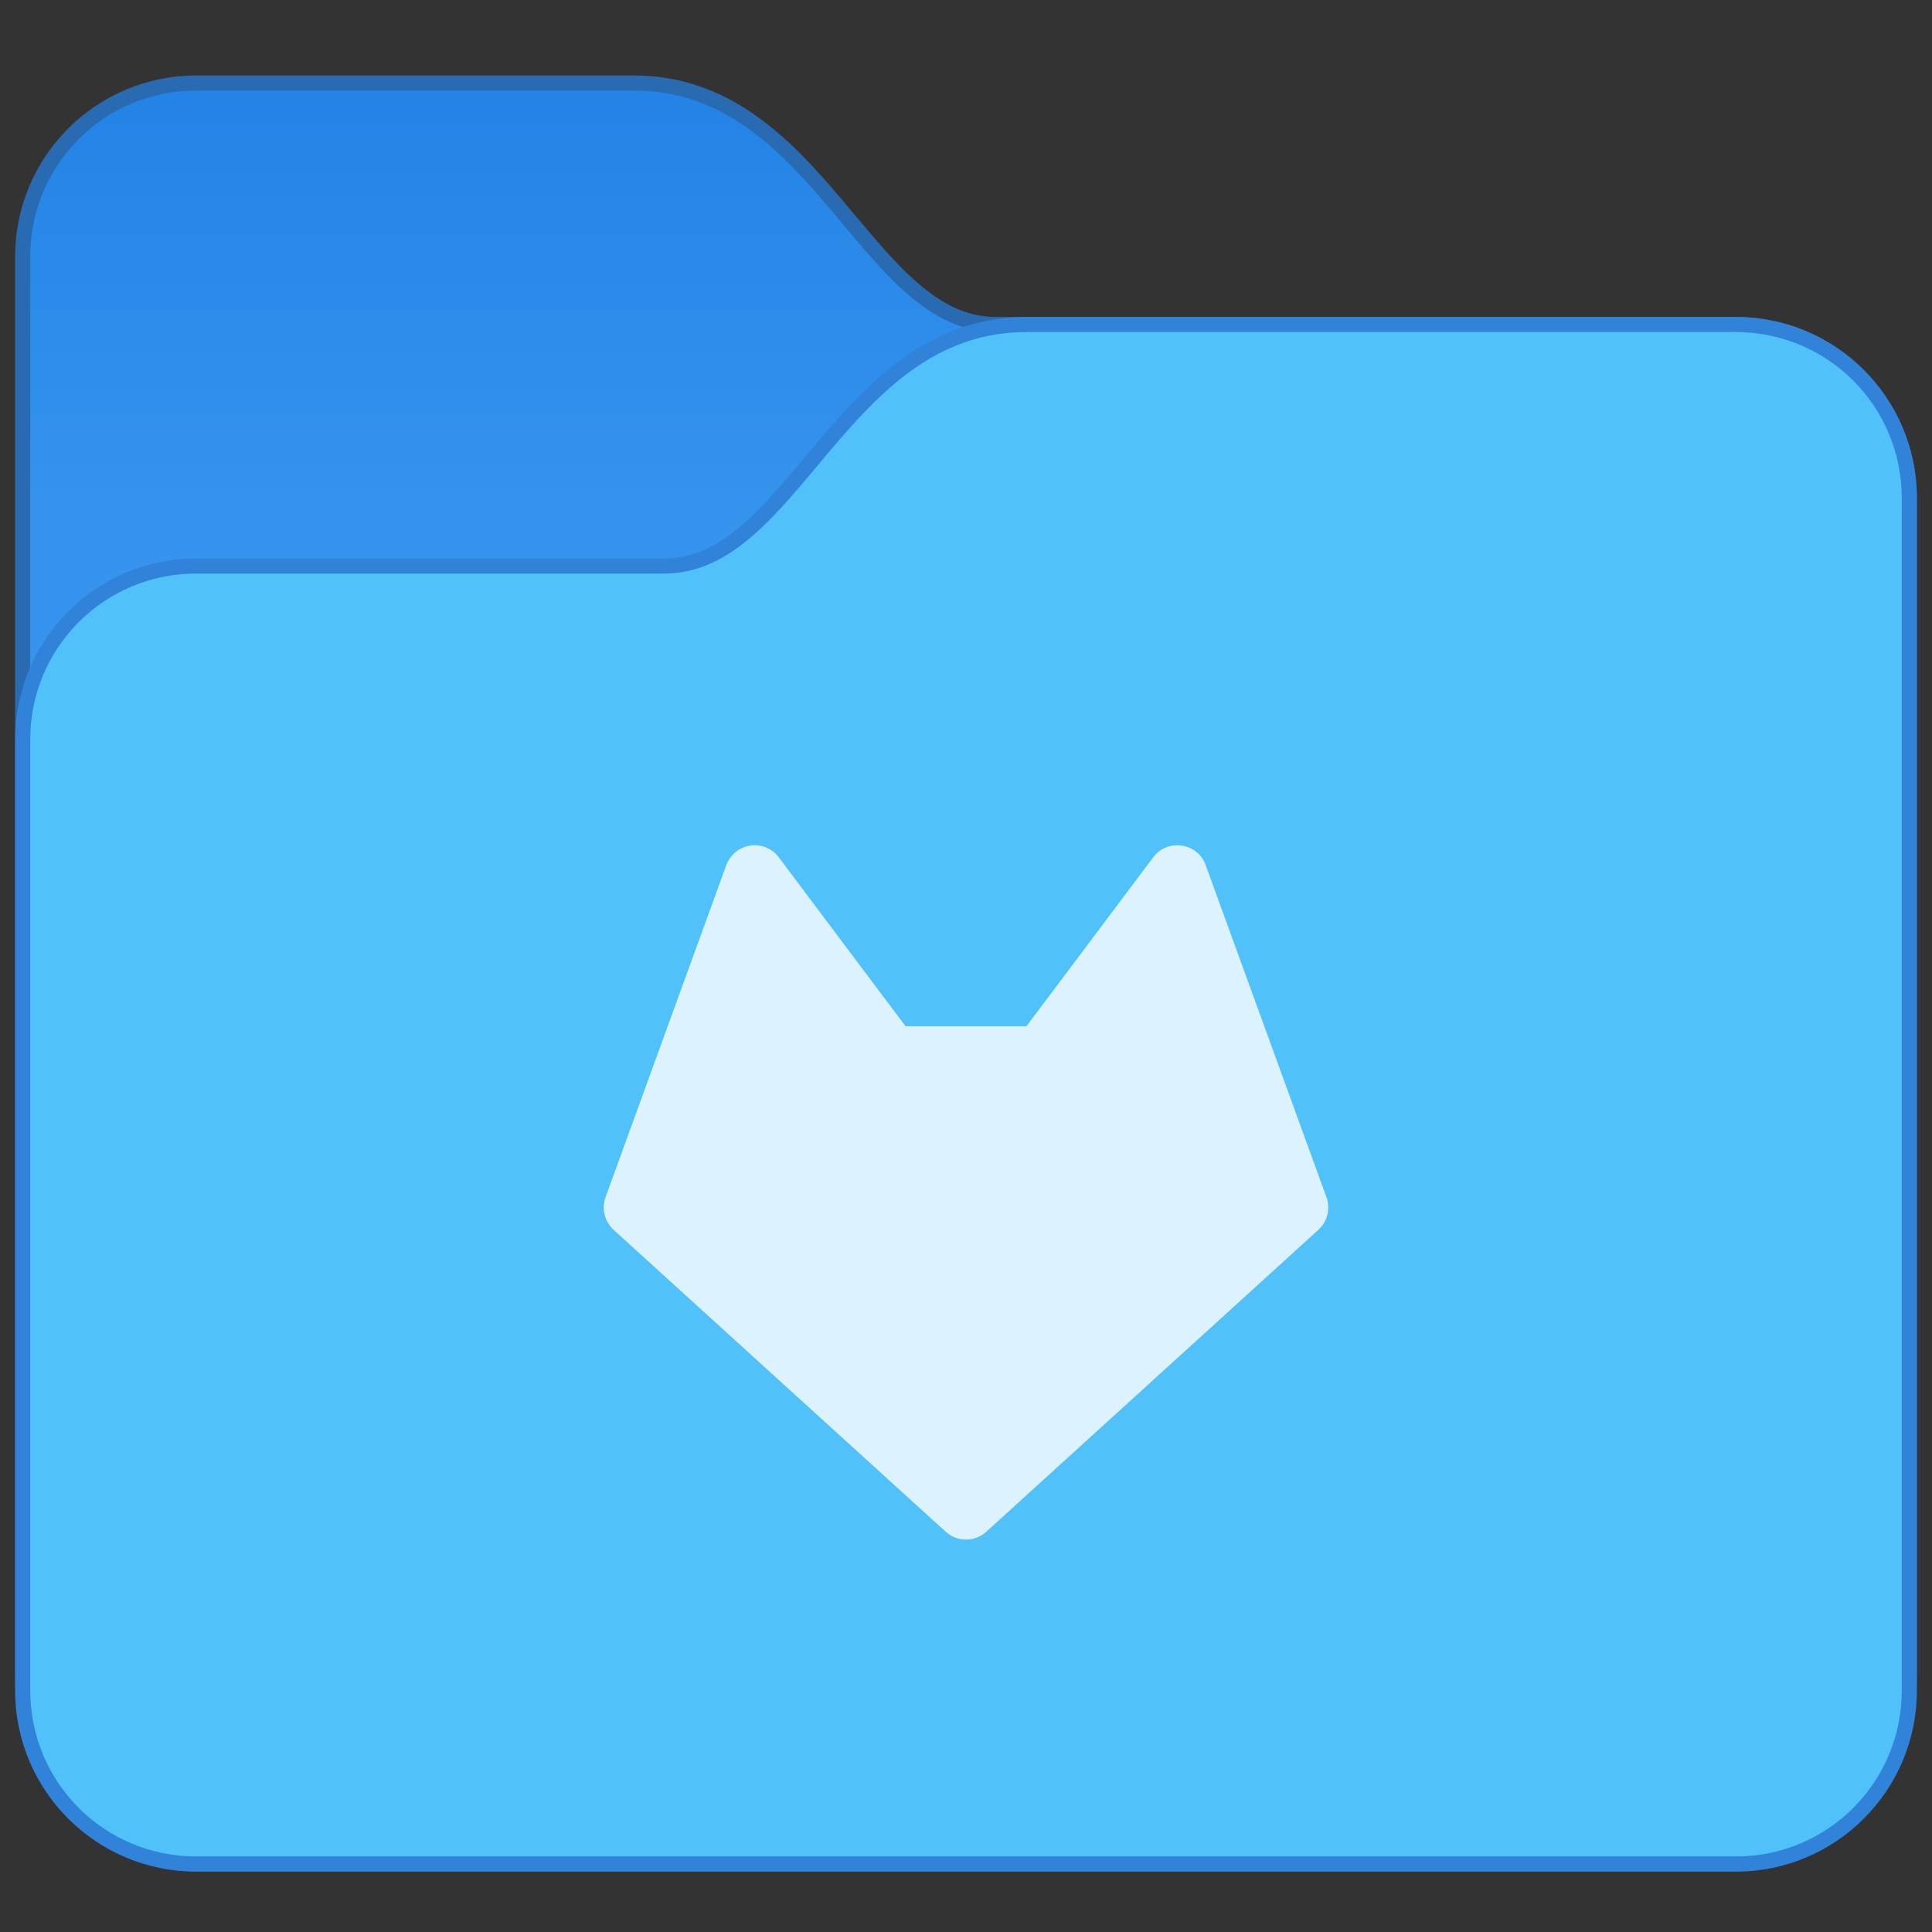 <?xml version="1.0" encoding="UTF-8" standalone="no"?>
<!-- Created with Inkscape (http://www.inkscape.org/) -->

<svg
   width="128"
   height="128"
   viewBox="0 0 33.867 33.867"
   version="1.1"
   id="svg8"
   inkscape:version="1.2.1 (9c6d41e410, 2022-07-14)"
   sodipodi:docname="folder-gitlab.svg"
   xml:space="preserve"
   xmlns:inkscape="http://www.inkscape.org/namespaces/inkscape"
   xmlns:sodipodi="http://sodipodi.sourceforge.net/DTD/sodipodi-0.dtd"
   xmlns:xlink="http://www.w3.org/1999/xlink"
   xmlns="http://www.w3.org/2000/svg"
   xmlns:svg="http://www.w3.org/2000/svg"
   xmlns:rdf="http://www.w3.org/1999/02/22-rdf-syntax-ns#"
   xmlns:cc="http://creativecommons.org/ns#"
   xmlns:dc="http://purl.org/dc/elements/1.1/"><rect x="0" y="0" width="33.867" height="33.867" fill="#333333" stroke="none"/><defs
     id="defs2"><style
       id="current-color-scheme"
       type="text/css">
      .ColorScheme-Text {
        color:#122036;
      }
      </style><style
       type="text/css"
       id="current-color-scheme-675">
      .ColorScheme-Text {
        color:#122036;
      }
      </style><style
       type="text/css"
       id="current-color-scheme-1">
      .ColorScheme-Text {
        color:#122036;
      }
      </style><style
       id="current-color-scheme-10"
       type="text/css">
      .ColorScheme-Text {
        color:#122036;
      }
      </style><style
       id="current-color-scheme-5"
       type="text/css">
      .ColorScheme-Text {
        color:#122036;
      }
      </style><style
       id="current-color-scheme-1-2"
       type="text/css">
      .ColorScheme-Text {
        color:#122036;
      }
      </style><style
       type="text/css"
       id="current-color-scheme-10-9">
      .ColorScheme-Text {
        color:#122036;
      }
      </style><style
       type="text/css"
       id="current-color-scheme-9">
      .ColorScheme-Text {
        color:#122036;
      }
      </style><style
       type="text/css"
       id="current-color-scheme-2">
      .ColorScheme-Text {
        color:#122036;
      }
      </style><style
       type="text/css"
       id="current-color-scheme-4">
      .ColorScheme-Text {
        color:#122036;
      }
      </style><style
       type="text/css"
       id="current-color-scheme-7">
      .ColorScheme-Text {
        color:#122036;
      }
      </style><style
       type="text/css"
       id="current-color-scheme-5-0">
      .ColorScheme-Text {
        color:#122036;
      }
      </style><style
       id="current-color-scheme-9-6"
       type="text/css">
      .ColorScheme-Text {
        color:#122036;
      }
      </style><style
       id="current-color-scheme-1-29"
       type="text/css">
      .ColorScheme-Text {
        color:#122036;
      }
      </style><style
       type="text/css"
       id="current-color-scheme-10-90">
      .ColorScheme-Text {
        color:#122036;
      }
      </style><style
       id="current-color-scheme-6"
       type="text/css">
      .ColorScheme-Text {
        color:#122036;
      }
      </style><style
       id="current-color-scheme-7-1"
       type="text/css">
      .ColorScheme-Text {
        color:#122036;
      }
      </style><style
       id="current-color-scheme-5-2"
       type="text/css">
      .ColorScheme-Text {
        color:#122036;
      }
      </style><style
       type="text/css"
       id="current-color-scheme-67">
      .ColorScheme-Text {
        color:#122036;
      }
      </style><style
       id="current-color-scheme-3"
       type="text/css">
      .ColorScheme-Text {
        color:#122036;
      }
      </style><style
       id="current-color-scheme-7-5"
       type="text/css">
      .ColorScheme-Text {
        color:#122036;
      }
      </style><style
       id="current-color-scheme-5-6"
       type="text/css">
      .ColorScheme-Text {
        color:#122036;
      }
      </style><style
       type="text/css"
       id="current-color-scheme-9-9">
      .ColorScheme-Text {
        color:#122036;
      }
      </style><style
       type="text/css"
       id="current-color-scheme-1-8">
      .ColorScheme-Text {
        color:#122036;
      }
      </style><style
       id="current-color-scheme-10-7"
       type="text/css">
      .ColorScheme-Text {
        color:#122036;
      }
      </style><style
       type="text/css"
       id="current-color-scheme-6-2">
      .ColorScheme-Text {
        color:#122036;
      }
      </style><style
       type="text/css"
       id="current-color-scheme-7-1-8">
      .ColorScheme-Text {
        color:#122036;
      }
      </style><style
       type="text/css"
       id="current-color-scheme-5-2-2">
      .ColorScheme-Text {
        color:#122036;
      }
      </style><style
       type="text/css"
       id="current-color-scheme-13">
      .ColorScheme-Text {
        color:#122036;
      }
      </style><style
       type="text/css"
       id="current-color-scheme-7-2">
      .ColorScheme-Text {
        color:#122036;
      }
      </style><style
       type="text/css"
       id="current-color-scheme-5-1">
      .ColorScheme-Text {
        color:#122036;
      }
      </style><style
       id="current-color-scheme-9-5"
       type="text/css">
      .ColorScheme-Text {
        color:#122036;
      }
      </style><style
       id="current-color-scheme-1-9"
       type="text/css">
      .ColorScheme-Text {
        color:#122036;
      }
      </style><style
       type="text/css"
       id="current-color-scheme-10-91">
      .ColorScheme-Text {
        color:#122036;
      }
      </style><style
       id="current-color-scheme-6-4"
       type="text/css">
      .ColorScheme-Text {
        color:#122036;
      }
      </style><style
       id="current-color-scheme-7-1-9"
       type="text/css">
      .ColorScheme-Text {
        color:#122036;
      }
      </style><style
       id="current-color-scheme-5-2-1"
       type="text/css">
      .ColorScheme-Text {
        color:#122036;
      }
      </style><style
       type="text/css"
       id="current-color-scheme-56">
      .ColorScheme-Text {
        color:#122036;
      }
      </style><style
       type="text/css"
       id="current-color-scheme-1-291">
      .ColorScheme-Text {
        color:#122036;
      }
      </style><style
       id="current-color-scheme-10-2"
       type="text/css">
      .ColorScheme-Text {
        color:#122036;
      }
      </style><style
       id="current-color-scheme-5-7"
       type="text/css">
      .ColorScheme-Text {
        color:#122036;
      }
      </style><style
       id="current-color-scheme-1-2-0"
       type="text/css">
      .ColorScheme-Text {
        color:#122036;
      }
      </style><style
       type="text/css"
       id="current-color-scheme-10-9-9">
      .ColorScheme-Text {
        color:#122036;
      }
      </style><style
       type="text/css"
       id="current-color-scheme-9-3">
      .ColorScheme-Text {
        color:#122036;
      }
      </style><style
       type="text/css"
       id="current-color-scheme-2-6">
      .ColorScheme-Text {
        color:#122036;
      }
      </style><style
       type="text/css"
       id="current-color-scheme-4-0">
      .ColorScheme-Text {
        color:#122036;
      }
      </style><style
       type="text/css"
       id="current-color-scheme-7-6">
      .ColorScheme-Text {
        color:#122036;
      }
      </style><style
       type="text/css"
       id="current-color-scheme-5-0-2">
      .ColorScheme-Text {
        color:#122036;
      }
      </style><style
       id="current-color-scheme-9-6-6"
       type="text/css">
      .ColorScheme-Text {
        color:#122036;
      }
      </style><style
       id="current-color-scheme-1-29-1"
       type="text/css">
      .ColorScheme-Text {
        color:#122036;
      }
      </style><style
       type="text/css"
       id="current-color-scheme-10-90-8">
      .ColorScheme-Text {
        color:#122036;
      }
      </style><style
       id="current-color-scheme-6-7"
       type="text/css">
      .ColorScheme-Text {
        color:#122036;
      }
      </style><style
       id="current-color-scheme-7-1-92"
       type="text/css">
      .ColorScheme-Text {
        color:#122036;
      }
      </style><style
       id="current-color-scheme-5-2-0"
       type="text/css">
      .ColorScheme-Text {
        color:#122036;
      }
      </style><style
       type="text/css"
       id="current-color-scheme-67-2">
      .ColorScheme-Text {
        color:#122036;
      }
      </style><style
       id="current-color-scheme-3-3"
       type="text/css">
      .ColorScheme-Text {
        color:#122036;
      }
      </style><style
       id="current-color-scheme-7-5-7"
       type="text/css">
      .ColorScheme-Text {
        color:#122036;
      }
      </style><style
       id="current-color-scheme-5-6-5"
       type="text/css">
      .ColorScheme-Text {
        color:#122036;
      }
      </style><style
       type="text/css"
       id="current-color-scheme-9-9-9">
      .ColorScheme-Text {
        color:#122036;
      }
      </style><style
       type="text/css"
       id="current-color-scheme-1-8-2">
      .ColorScheme-Text {
        color:#122036;
      }
      </style><style
       id="current-color-scheme-10-7-2"
       type="text/css">
      .ColorScheme-Text {
        color:#122036;
      }
      </style><style
       type="text/css"
       id="current-color-scheme-6-2-8">
      .ColorScheme-Text {
        color:#122036;
      }
      </style><style
       type="text/css"
       id="current-color-scheme-7-1-8-9">
      .ColorScheme-Text {
        color:#122036;
      }
      </style><style
       type="text/css"
       id="current-color-scheme-5-2-2-7">
      .ColorScheme-Text {
        color:#122036;
      }
      </style><style
       type="text/css"
       id="current-color-scheme-13-3">
      .ColorScheme-Text {
        color:#122036;
      }
      </style><style
       type="text/css"
       id="current-color-scheme-7-2-6">
      .ColorScheme-Text {
        color:#122036;
      }
      </style><style
       type="text/css"
       id="current-color-scheme-5-1-1">
      .ColorScheme-Text {
        color:#122036;
      }
      </style><style
       id="current-color-scheme-9-5-2"
       type="text/css">
      .ColorScheme-Text {
        color:#122036;
      }
      </style><style
       id="current-color-scheme-1-9-9"
       type="text/css">
      .ColorScheme-Text {
        color:#122036;
      }
      </style><style
       type="text/css"
       id="current-color-scheme-10-91-3">
      .ColorScheme-Text {
        color:#122036;
      }
      </style><style
       id="current-color-scheme-6-4-1"
       type="text/css">
      .ColorScheme-Text {
        color:#122036;
      }
      </style><style
       id="current-color-scheme-7-1-9-9"
       type="text/css">
      .ColorScheme-Text {
        color:#122036;
      }
      </style><style
       id="current-color-scheme-5-2-1-4"
       type="text/css">
      .ColorScheme-Text {
        color:#122036;
      }
      </style><style
       id="current-color-scheme-75"
       type="text/css">
      .ColorScheme-Text {
        color:#122036;
      }
      </style><style
       type="text/css"
       id="current-color-scheme-675-3">
      .ColorScheme-Text {
        color:#122036;
      }
      </style><style
       type="text/css"
       id="current-color-scheme-1-5">
      .ColorScheme-Text {
        color:#122036;
      }
      </style><style
       id="current-color-scheme-10-6"
       type="text/css">
      .ColorScheme-Text {
        color:#122036;
      }
      </style><style
       id="current-color-scheme-5-29"
       type="text/css">
      .ColorScheme-Text {
        color:#122036;
      }
      </style><style
       id="current-color-scheme-1-2-1"
       type="text/css">
      .ColorScheme-Text {
        color:#122036;
      }
      </style><style
       type="text/css"
       id="current-color-scheme-10-9-2">
      .ColorScheme-Text {
        color:#122036;
      }
      </style><style
       type="text/css"
       id="current-color-scheme-9-7">
      .ColorScheme-Text {
        color:#122036;
      }
      </style><style
       type="text/css"
       id="current-color-scheme-2-0">
      .ColorScheme-Text {
        color:#122036;
      }
      </style><style
       type="text/css"
       id="current-color-scheme-4-9">
      .ColorScheme-Text {
        color:#122036;
      }
      </style><style
       type="text/css"
       id="current-color-scheme-7-3">
      .ColorScheme-Text {
        color:#122036;
      }
      </style><style
       type="text/css"
       id="current-color-scheme-5-0-6">
      .ColorScheme-Text {
        color:#122036;
      }
      </style><style
       id="current-color-scheme-9-6-0"
       type="text/css">
      .ColorScheme-Text {
        color:#122036;
      }
      </style><style
       id="current-color-scheme-1-29-6"
       type="text/css">
      .ColorScheme-Text {
        color:#122036;
      }
      </style><style
       type="text/css"
       id="current-color-scheme-10-90-2">
      .ColorScheme-Text {
        color:#122036;
      }
      </style><style
       id="current-color-scheme-6-6"
       type="text/css">
      .ColorScheme-Text {
        color:#122036;
      }
      </style><style
       id="current-color-scheme-7-1-1"
       type="text/css">
      .ColorScheme-Text {
        color:#122036;
      }
      </style><style
       id="current-color-scheme-5-2-8"
       type="text/css">
      .ColorScheme-Text {
        color:#122036;
      }
      </style><style
       type="text/css"
       id="current-color-scheme-67-7">
      .ColorScheme-Text {
        color:#122036;
      }
      </style><style
       id="current-color-scheme-3-9"
       type="text/css">
      .ColorScheme-Text {
        color:#122036;
      }
      </style><style
       id="current-color-scheme-7-5-2"
       type="text/css">
      .ColorScheme-Text {
        color:#122036;
      }
      </style><style
       id="current-color-scheme-5-6-0"
       type="text/css">
      .ColorScheme-Text {
        color:#122036;
      }
      </style><style
       type="text/css"
       id="current-color-scheme-9-9-2">
      .ColorScheme-Text {
        color:#122036;
      }
      </style><style
       type="text/css"
       id="current-color-scheme-1-8-3">
      .ColorScheme-Text {
        color:#122036;
      }
      </style><style
       id="current-color-scheme-10-7-7"
       type="text/css">
      .ColorScheme-Text {
        color:#122036;
      }
      </style><style
       type="text/css"
       id="current-color-scheme-6-2-5">
      .ColorScheme-Text {
        color:#122036;
      }
      </style><style
       type="text/css"
       id="current-color-scheme-7-1-8-92">
      .ColorScheme-Text {
        color:#122036;
      }
      </style><style
       type="text/css"
       id="current-color-scheme-5-2-2-2">
      .ColorScheme-Text {
        color:#122036;
      }
      </style><style
       type="text/css"
       id="current-color-scheme-13-8">
      .ColorScheme-Text {
        color:#122036;
      }
      </style><style
       type="text/css"
       id="current-color-scheme-7-2-9">
      .ColorScheme-Text {
        color:#122036;
      }
      </style><style
       type="text/css"
       id="current-color-scheme-5-1-7">
      .ColorScheme-Text {
        color:#122036;
      }
      </style><style
       id="current-color-scheme-9-5-3"
       type="text/css">
      .ColorScheme-Text {
        color:#122036;
      }
      </style><style
       id="current-color-scheme-1-9-6"
       type="text/css">
      .ColorScheme-Text {
        color:#122036;
      }
      </style><style
       type="text/css"
       id="current-color-scheme-10-91-1">
      .ColorScheme-Text {
        color:#122036;
      }
      </style><style
       id="current-color-scheme-6-4-2"
       type="text/css">
      .ColorScheme-Text {
        color:#122036;
      }
      </style><style
       id="current-color-scheme-7-1-9-93"
       type="text/css">
      .ColorScheme-Text {
        color:#122036;
      }
      </style><style
       id="current-color-scheme-5-2-1-1"
       type="text/css">
      .ColorScheme-Text {
        color:#122036;
      }
      </style><style
       type="text/css"
       id="current-color-scheme-56-9">
      .ColorScheme-Text {
        color:#122036;
      }
      </style><style
       type="text/css"
       id="current-color-scheme-1-291-4">
      .ColorScheme-Text {
        color:#122036;
      }
      </style><style
       id="current-color-scheme-10-2-7"
       type="text/css">
      .ColorScheme-Text {
        color:#122036;
      }
      </style><style
       id="current-color-scheme-5-7-8"
       type="text/css">
      .ColorScheme-Text {
        color:#122036;
      }
      </style><style
       id="current-color-scheme-1-2-0-4"
       type="text/css">
      .ColorScheme-Text {
        color:#122036;
      }
      </style><style
       type="text/css"
       id="current-color-scheme-10-9-9-5">
      .ColorScheme-Text {
        color:#122036;
      }
      </style><style
       type="text/css"
       id="current-color-scheme-9-3-0">
      .ColorScheme-Text {
        color:#122036;
      }
      </style><style
       type="text/css"
       id="current-color-scheme-2-6-3">
      .ColorScheme-Text {
        color:#122036;
      }
      </style><style
       type="text/css"
       id="current-color-scheme-4-0-6">
      .ColorScheme-Text {
        color:#122036;
      }
      </style><style
       type="text/css"
       id="current-color-scheme-7-6-1">
      .ColorScheme-Text {
        color:#122036;
      }
      </style><style
       type="text/css"
       id="current-color-scheme-5-0-2-0">
      .ColorScheme-Text {
        color:#122036;
      }
      </style><style
       id="current-color-scheme-9-6-6-6"
       type="text/css">
      .ColorScheme-Text {
        color:#122036;
      }
      </style><style
       id="current-color-scheme-1-29-1-3"
       type="text/css">
      .ColorScheme-Text {
        color:#122036;
      }
      </style><style
       type="text/css"
       id="current-color-scheme-10-90-8-2">
      .ColorScheme-Text {
        color:#122036;
      }
      </style><style
       id="current-color-scheme-6-7-0"
       type="text/css">
      .ColorScheme-Text {
        color:#122036;
      }
      </style><style
       id="current-color-scheme-7-1-92-6"
       type="text/css">
      .ColorScheme-Text {
        color:#122036;
      }
      </style><style
       id="current-color-scheme-5-2-0-1"
       type="text/css">
      .ColorScheme-Text {
        color:#122036;
      }
      </style><style
       type="text/css"
       id="current-color-scheme-67-2-5">
      .ColorScheme-Text {
        color:#122036;
      }
      </style><style
       id="current-color-scheme-3-3-5"
       type="text/css">
      .ColorScheme-Text {
        color:#122036;
      }
      </style><style
       id="current-color-scheme-7-5-7-4"
       type="text/css">
      .ColorScheme-Text {
        color:#122036;
      }
      </style><style
       id="current-color-scheme-5-6-5-7"
       type="text/css">
      .ColorScheme-Text {
        color:#122036;
      }
      </style><style
       type="text/css"
       id="current-color-scheme-9-9-9-6">
      .ColorScheme-Text {
        color:#122036;
      }
      </style><style
       type="text/css"
       id="current-color-scheme-1-8-2-5">
      .ColorScheme-Text {
        color:#122036;
      }
      </style><style
       id="current-color-scheme-10-7-2-6"
       type="text/css">
      .ColorScheme-Text {
        color:#122036;
      }
      </style><style
       type="text/css"
       id="current-color-scheme-6-2-8-9">
      .ColorScheme-Text {
        color:#122036;
      }
      </style><style
       type="text/css"
       id="current-color-scheme-7-1-8-9-3">
      .ColorScheme-Text {
        color:#122036;
      }
      </style><style
       type="text/css"
       id="current-color-scheme-5-2-2-7-7">
      .ColorScheme-Text {
        color:#122036;
      }
      </style><style
       type="text/css"
       id="current-color-scheme-13-3-4">
      .ColorScheme-Text {
        color:#122036;
      }
      </style><style
       type="text/css"
       id="current-color-scheme-7-2-6-5">
      .ColorScheme-Text {
        color:#122036;
      }
      </style><style
       type="text/css"
       id="current-color-scheme-5-1-1-2">
      .ColorScheme-Text {
        color:#122036;
      }
      </style><style
       id="current-color-scheme-9-5-2-5"
       type="text/css">
      .ColorScheme-Text {
        color:#122036;
      }
      </style><style
       id="current-color-scheme-1-9-9-4"
       type="text/css">
      .ColorScheme-Text {
        color:#122036;
      }
      </style><style
       type="text/css"
       id="current-color-scheme-10-91-3-7">
      .ColorScheme-Text {
        color:#122036;
      }
      </style><style
       id="current-color-scheme-6-4-1-4"
       type="text/css">
      .ColorScheme-Text {
        color:#122036;
      }
      </style><style
       id="current-color-scheme-7-1-9-9-4"
       type="text/css">
      .ColorScheme-Text {
        color:#122036;
      }
      </style><style
       id="current-color-scheme-5-2-1-4-3"
       type="text/css">
      .ColorScheme-Text {
        color:#122036;
      }
      </style><linearGradient
       inkscape:collect="always"
       xlink:href="#linearGradient5283"
       id="linearGradient5285"
       x1="3.969"
       y1="6.615"
       x2="3.969"
       y2="-1.058"
       gradientUnits="userSpaceOnUse" /><linearGradient
       inkscape:collect="always"
       id="linearGradient5283"><stop
         style="stop-color:#3694ee;stop-opacity:1;"
         offset="0"
         id="stop5279" /><stop
         style="stop-color:#2383e6;stop-opacity:1;"
         offset="1"
         id="stop5281" /></linearGradient></defs><sodipodi:namedview
     id="base"
     pagecolor="#ffffff"
     bordercolor="#666666"
     borderopacity="1.0"
     inkscape:pageopacity="0.0"
     inkscape:pageshadow="2"
     inkscape:zoom="5.6"
     inkscape:cx="23.125"
     inkscape:cy="47.410714"
     inkscape:document-units="px"
     inkscape:current-layer="layer1"
     showgrid="true"
     units="px"
     inkscape:showpageshadow="false"
     inkscape:snap-bbox="true"
     inkscape:bbox-paths="true"
     inkscape:bbox-nodes="true"
     inkscape:snap-bbox-edge-midpoints="true"
     inkscape:snap-bbox-midpoints="true"
     inkscape:object-paths="true"
     inkscape:snap-intersection-paths="true"
     inkscape:window-width="2160"
     inkscape:window-height="1335"
     inkscape:window-x="0"
     inkscape:window-y="0"
     inkscape:window-maximized="1"
     inkscape:pagecheckerboard="0"
     inkscape:deskcolor="#d1d1d1"><inkscape:grid
       type="xygrid"
       id="grid815" /></sodipodi:namedview><g
     inkscape:label="Capa 1"
     inkscape:groupmode="layer"
     id="layer1"
     transform="translate(0,-263.133)"><g
       inkscape:label="Capa 1"
       id="layer1-56"
       transform="translate(-28.792,-2.23)"><g
         inkscape:label="Capa 1"
         id="layer1-5"
         transform="translate(28.792,2.23)"><g
           id="g16691"
           transform="translate(2.646,265.779)"><g
             id="g6070"><path
               d="m 0.794,-1.323 c -1.754,0 -3.175,1.421 -3.175,3.175 V 26.723 c 0,1.754 1.421,3.175 3.175,3.175 H 27.781 c 1.754,0 3.175,-1.421 3.175,-3.175 V 6.085 c 0,-1.754 -1.421,-3.175 -3.175,-3.175 h -12.965 c -0.517,0 -0.946,-0.224 -1.377,-0.597 C 13.008,1.94 12.591,1.421 12.142,0.888 11.243,-0.178 10.172,-1.323 8.467,-1.323 Z"
               style="color:#000000;font-style:normal;font-variant:normal;font-weight:normal;font-stretch:normal;font-size:medium;line-height:normal;font-family:sans-serif;font-variant-ligatures:normal;font-variant-position:normal;font-variant-caps:normal;font-variant-numeric:normal;font-variant-alternates:normal;font-variant-east-asian:normal;font-feature-settings:normal;font-variation-settings:normal;text-indent:0;text-align:start;text-decoration:none;text-decoration-line:none;text-decoration-style:solid;text-decoration-color:#000000;letter-spacing:normal;word-spacing:normal;text-transform:none;writing-mode:lr-tb;direction:ltr;text-orientation:mixed;dominant-baseline:auto;baseline-shift:baseline;text-anchor:start;white-space:normal;shape-padding:0;shape-margin:0;inline-size:0;clip-rule:nonzero;display:inline;overflow:visible;visibility:visible;isolation:auto;mix-blend-mode:normal;color-interpolation:sRGB;color-interpolation-filters:linearRGB;solid-color:#000000;solid-opacity:1;fill:#286bb2;fill-opacity:1;fill-rule:nonzero;stroke:none;stroke-width:0.529;stroke-linecap:butt;stroke-linejoin:miter;stroke-miterlimit:4;stroke-dasharray:none;stroke-dashoffset:0;stroke-opacity:1;color-rendering:auto;image-rendering:auto;shape-rendering:auto;text-rendering:auto;enable-background:accumulate;stop-color:#000000"
               id="path1242"
               sodipodi:nodetypes="sssssssssssss" /><path
               id="rect1149-4-0"
               style="fill:url(#linearGradient5285);fill-opacity:1;stroke-width:0.265"
               d="m 0.794,-1.058 7.673,5.3e-6 c 3.175,0 3.969,4.233 6.35,4.233 l 12.965,-5.2e-6 c 1.612,0 2.91,1.298 2.91,2.91 v 20.638 c 0,1.612 -1.298,2.91 -2.91,2.91 H 0.794 c -1.612,0 -2.91,-1.298 -2.91,-2.91 V 1.852 c 0,-1.612 1.298,-2.91 2.91,-2.91 z"
               sodipodi:nodetypes="sccssssssss" /><path
               d="m 27.781,2.91 c 1.754,0 3.175,1.421 3.175,3.175 V 26.988 c 0,1.754 -1.421,3.175 -3.175,3.175 H 0.794 c -1.754,0 -3.175,-1.421 -3.175,-3.175 V 10.319 c 0,-1.754 1.421,-3.175 3.175,-3.175 H 8.996 c 0.517,0 0.946,-0.224 1.377,-0.597 0.432,-0.373 0.848,-0.893 1.298,-1.426 0.899,-1.066 1.97,-2.211 3.675,-2.211 z"
               style="color:#000000;font-style:normal;font-variant:normal;font-weight:normal;font-stretch:normal;font-size:medium;line-height:normal;font-family:sans-serif;font-variant-ligatures:normal;font-variant-position:normal;font-variant-caps:normal;font-variant-numeric:normal;font-variant-alternates:normal;font-variant-east-asian:normal;font-feature-settings:normal;font-variation-settings:normal;text-indent:0;text-align:start;text-decoration:none;text-decoration-line:none;text-decoration-style:solid;text-decoration-color:#000000;letter-spacing:normal;word-spacing:normal;text-transform:none;writing-mode:lr-tb;direction:ltr;text-orientation:mixed;dominant-baseline:auto;baseline-shift:baseline;text-anchor:start;white-space:normal;shape-padding:0;shape-margin:0;inline-size:0;clip-rule:nonzero;display:inline;overflow:visible;visibility:visible;isolation:auto;mix-blend-mode:normal;color-interpolation:sRGB;color-interpolation-filters:linearRGB;solid-color:#000000;solid-opacity:1;fill:#3182d9;fill-opacity:1;fill-rule:nonzero;stroke:none;stroke-width:0.529;stroke-linecap:butt;stroke-linejoin:miter;stroke-miterlimit:4;stroke-dasharray:none;stroke-dashoffset:0;stroke-opacity:1;color-rendering:auto;image-rendering:auto;shape-rendering:auto;text-rendering:auto;enable-background:accumulate;stop-color:#000000"
               id="path1242-2"
               sodipodi:nodetypes="sssssssssssss" /><path
               id="rect1149-4-0-6"
               style="fill:#50c1f9;fill-opacity:1;stroke-width:0.265"
               d="m 27.781,3.175 -12.435,5.3e-6 c -3.175,0 -3.969,4.233 -6.35,4.233 l -8.202,-5.3e-6 c -1.612,0 -2.91,1.298 -2.91,2.91 v 16.669 c 0,1.612 1.298,2.91 2.91,2.91 H 27.781 c 1.612,0 2.91,-1.298 2.91,-2.91 V 6.085 c 0,-1.612 -1.298,-2.91 -2.91,-2.91 z"
               sodipodi:nodetypes="sccssssssss" /></g></g></g></g><path
       style="color:#000000;font-style:normal;font-variant:normal;font-weight:normal;font-stretch:normal;font-size:medium;line-height:normal;font-family:sans-serif;text-indent:0;text-align:start;text-decoration:none;text-decoration-line:none;text-decoration-style:solid;text-decoration-color:#000000;letter-spacing:normal;word-spacing:normal;text-transform:none;writing-mode:lr-tb;direction:ltr;baseline-shift:baseline;text-anchor:start;white-space:normal;clip-rule:nonzero;display:inline;overflow:visible;visibility:visible;isolation:auto;mix-blend-mode:normal;color-interpolation:sRGB;color-interpolation-filters:linearRGB;solid-color:#000000;solid-opacity:1;fill:#dcf3ff;fill-opacity:1;fill-rule:evenodd;stroke:none;stroke-width:1.058;stroke-linecap:round;stroke-linejoin:round;stroke-miterlimit:4;stroke-dasharray:none;stroke-dashoffset:0;stroke-opacity:1;color-rendering:auto;image-rendering:auto;shape-rendering:auto;text-rendering:auto;enable-background:accumulate"
       d="m 13.22,277.95 c -0.219,0.004 -0.413,0.142 -0.488,0.348 l -2.117,5.821 c -0.073,0.202 -0.017,0.428 0.142,0.573 l 5.821,5.292 c 0.202,0.183 0.509,0.183 0.711,0 l 5.821,-5.292 c 0.159,-0.144 0.215,-0.371 0.142,-0.573 l -2.117,-5.821 c -0.148,-0.407 -0.697,-0.473 -0.937,-0.113 l -2.206,2.939 H 15.875 l -2.206,-2.939 c -0.1,-0.15 -0.269,-0.239 -0.45,-0.236 z"
       id="path4241-2-3"
       inkscape:connector-curvature="0"
       sodipodi:nodetypes="cccccccccccccc" /></g></svg>
